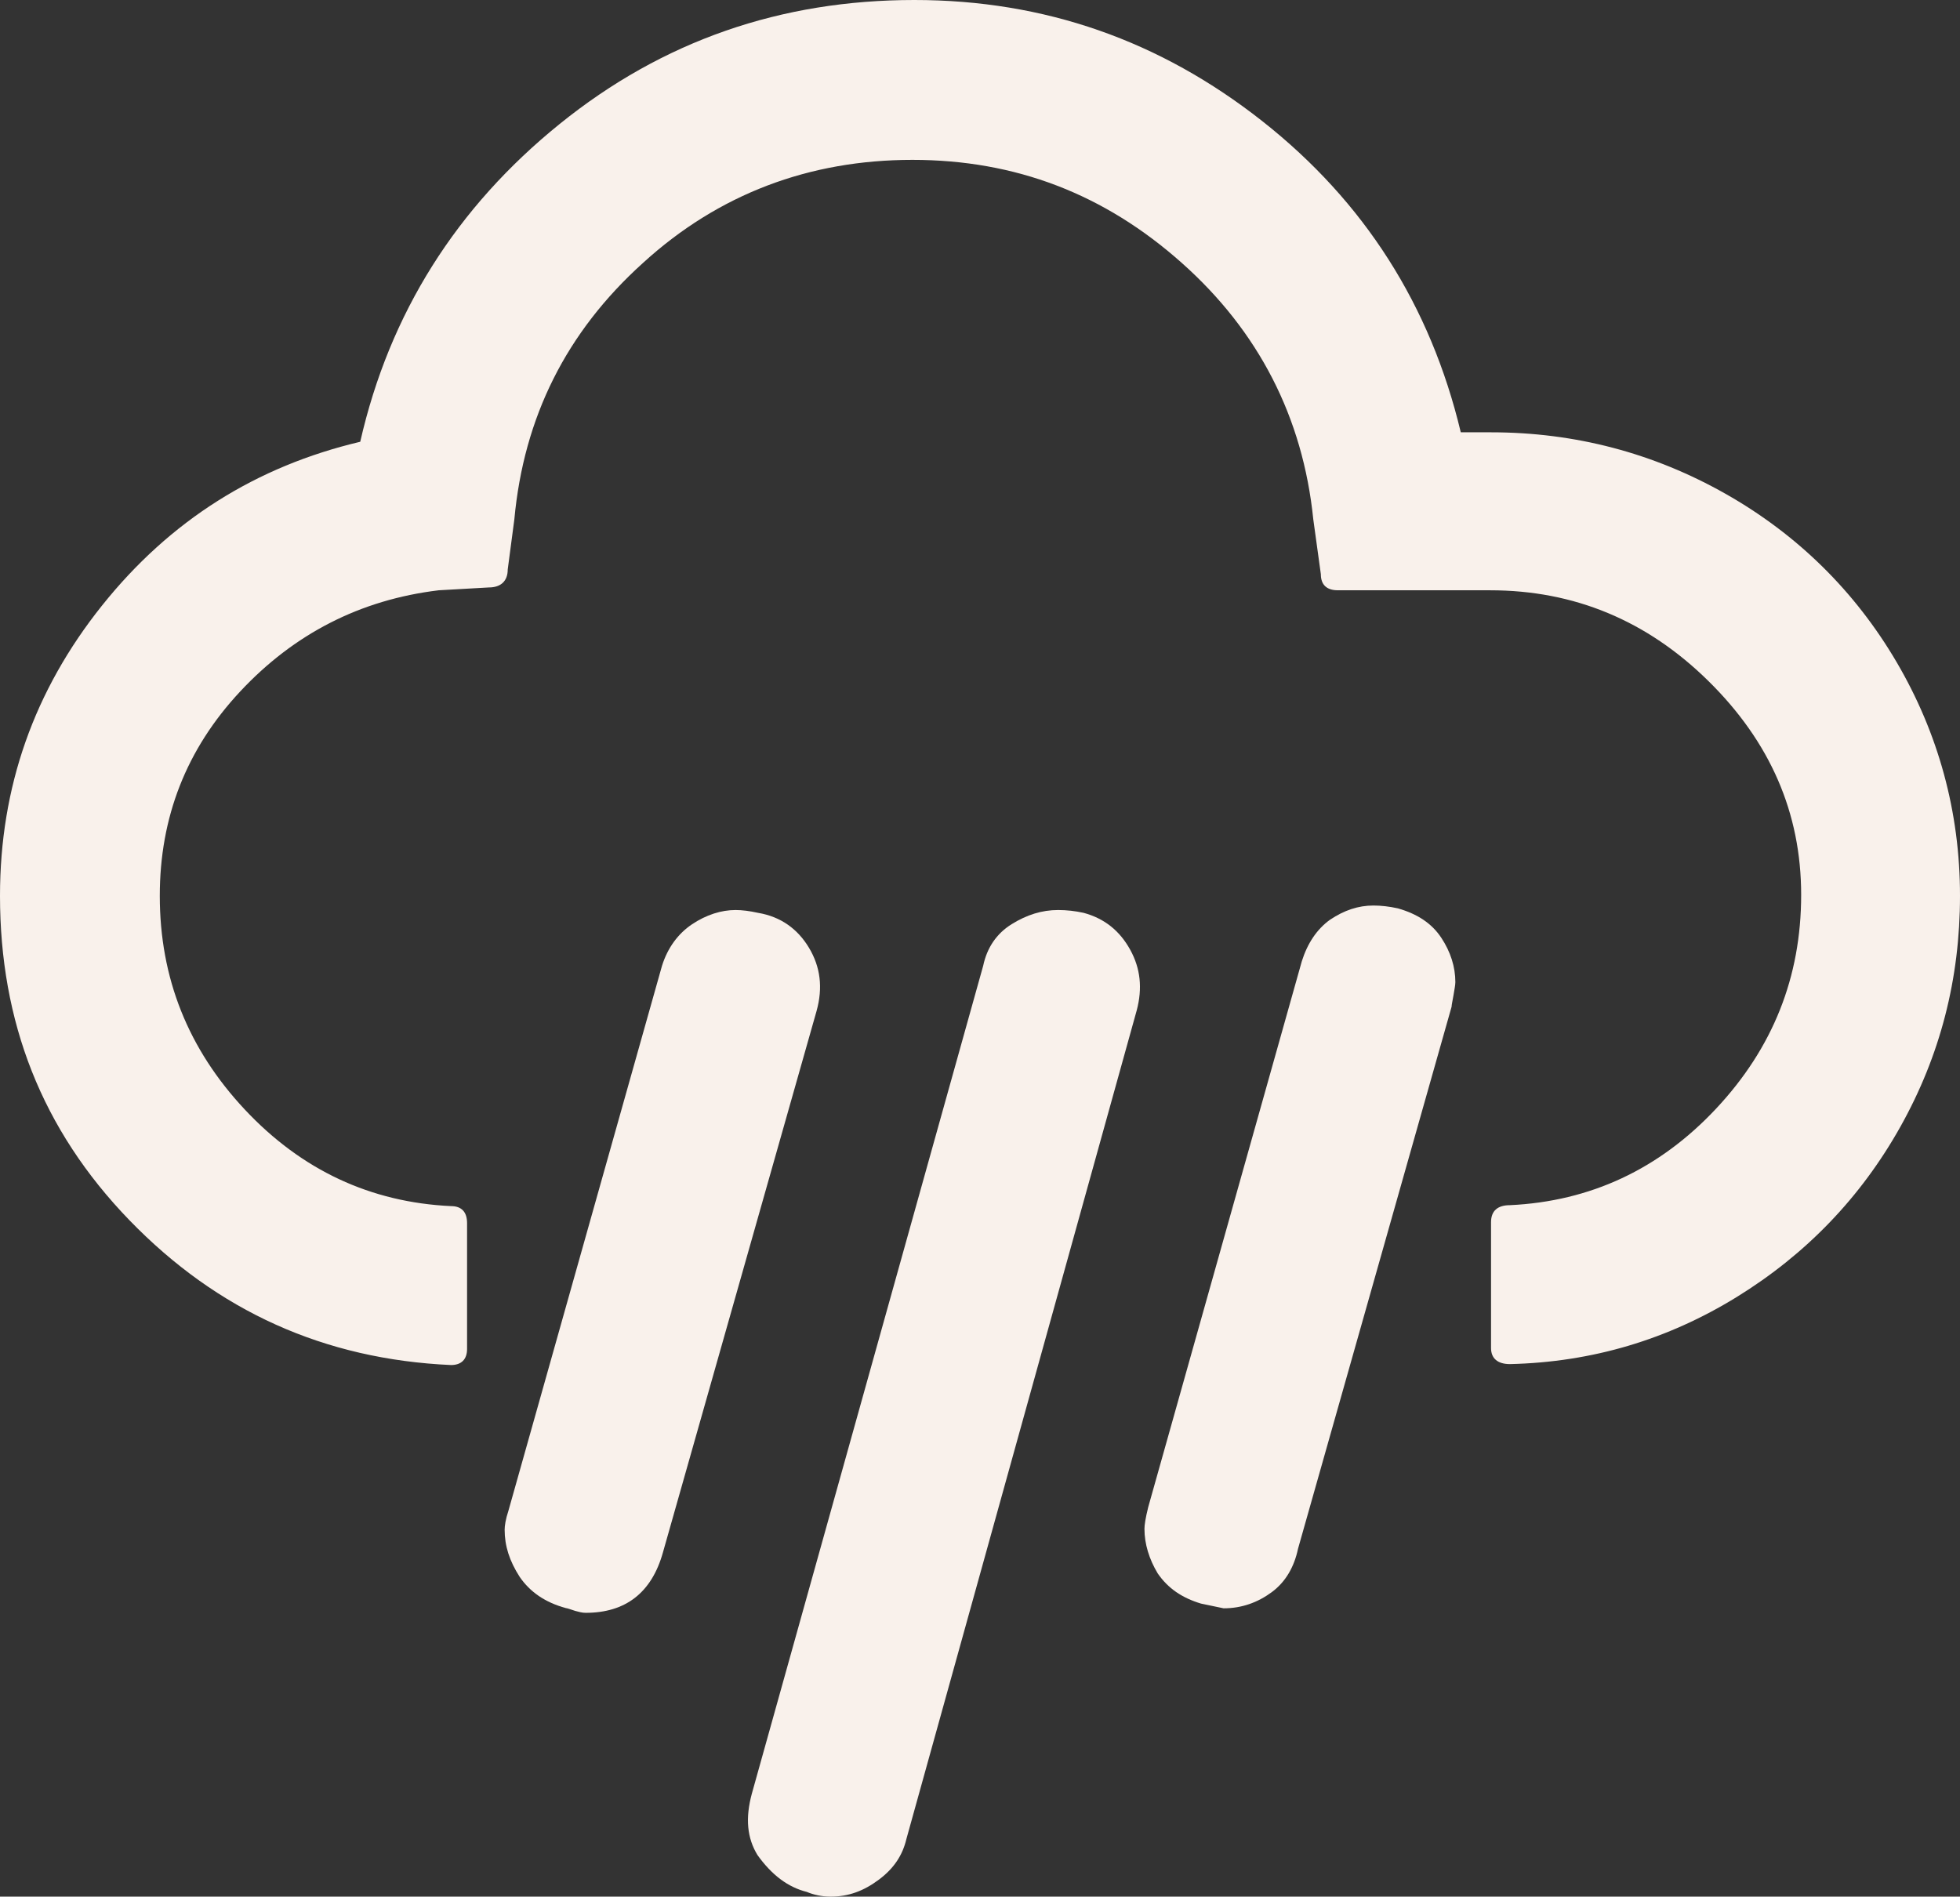 <?xml version="1.0" encoding="UTF-8"?>
<svg width="435px" height="421px" viewBox="0 0 435 421" version="1.1" xmlns="http://www.w3.org/2000/svg" xmlns:xlink="http://www.w3.org/1999/xlink">
    <rect x="0" y="0" width="435" height="421" fill="#333333" stroke="none"/>
    <title>rain-cloud</title>
    <g id="Page-6" stroke="none" stroke-width="1" fill="none" fill-rule="evenodd">
        <g id="weather-app-copy-6" transform="translate(-334, -135)" fill="#F9F1EB" fill-rule="nonzero">
            <g id="rain-cloud" transform="translate(334, 135)">
                <path d="M0,198.85 C0,174.703 7.554,153.285 22.663,134.387 C37.771,115.489 56.867,103.52 79.949,98.06 C86.454,69.503 101.353,45.985 124.226,27.507 C147.098,9.029 173.329,0 202.916,0 C231.874,0 257.475,9.029 280.137,26.877 C302.8,44.726 317.489,67.823 324.204,95.96 L330.919,95.96 C349.595,95.96 367.012,100.58 382.959,109.609 C398.907,118.638 411.708,131.237 420.941,146.985 C430.174,162.734 435,180.162 435,198.85 C435,217.328 430.593,234.337 421.78,250.085 C412.967,265.834 400.796,278.432 385.478,287.881 C370.159,297.331 353.372,302.37 335.116,302.79 C332.388,302.79 330.919,301.53 330.919,299.22 L330.919,271.293 C330.919,268.773 332.388,267.514 335.116,267.514 C352.952,266.674 368.271,259.534 380.861,246.096 C393.452,232.657 399.747,216.909 399.747,198.64 C399.747,180.372 392.822,164.624 379.182,151.185 C365.543,137.746 349.385,131.027 330.709,131.027 L296.925,131.027 C294.407,131.027 293.148,129.767 293.148,127.457 L291.469,115.279 C289.161,92.601 279.298,73.493 262.301,58.374 C245.094,43.046 225.369,35.486 202.496,35.486 C179.624,35.486 159.479,43.046 142.692,58.374 C125.695,73.703 116.252,92.601 114.153,115.279 L112.685,126.407 C112.685,128.927 111.216,130.397 108.488,130.397 L97.366,131.027 C79.949,133.127 65.26,140.686 53.3,153.495 C41.339,166.304 35.463,181.422 35.463,198.85 C35.463,217.119 41.758,232.867 54.349,246.306 C66.939,259.744 82.258,266.884 100.094,267.723 C102.402,267.723 103.661,268.983 103.661,271.503 L103.661,299.43 C103.661,301.74 102.402,303 100.094,303 C71.975,301.74 48.263,291.031 28.748,270.873 C9.233,250.715 0,226.778 0,198.85 Z" id="cloud"></path>
                <g id="rain" transform="translate(112, 201)">
                    <path d="M0,138.548 C0,137.71 0.209,136.242 0.837,134.355 L34.925,13.371 C36.18,9.387 38.48,6.242 41.617,4.145 C44.754,2.048 48.1,1 51.237,1 C52.701,1 54.374,1.21 56.256,1.629 C61.275,2.468 65.04,5.194 67.549,9.387 C70.059,13.581 70.686,18.194 69.222,23.435 L35.134,143.581 C32.624,152.597 26.769,157 17.985,157 C17.149,157 16.521,156.79 15.685,156.581 C14.43,156.161 13.803,155.952 13.593,155.952 C8.993,154.694 5.647,152.387 3.346,149.032 C1.046,145.468 0,142.113 0,138.548 Z" id="Path"></path>
                    <path d="M54.859,197.157 L106.208,13.365 C107.05,9.383 109.154,6.239 112.522,4.144 C115.889,2.048 119.256,1 122.833,1 C124.727,1 126.621,1.21 128.515,1.629 C133.145,2.886 136.512,5.611 138.827,9.802 C141.142,13.993 141.563,18.394 140.3,23.214 L89.162,207.216 C88.32,210.779 86.426,213.713 83.059,216.228 C79.692,218.743 76.325,220 72.326,220 C70.432,220 68.538,219.581 67.065,218.952 C62.856,217.904 59.279,215.18 56.122,210.779 C53.807,207.007 53.386,202.606 54.859,197.157 Z" id="Path"></path>
                    <path d="M142,138.363 C142,137.524 142.209,136.054 142.836,133.534 L176.918,12.388 C178.173,8.398 180.264,5.249 183.191,3.149 C186.327,1.05 189.464,0 192.809,0 C194.482,0 196.364,0.21 198.245,0.63 C202.636,1.89 205.773,3.989 207.864,7.139 C209.955,10.288 211,13.647 211,17.007 C211,17.637 210.791,18.686 210.582,19.946 C210.373,21.206 210.164,22.046 210.164,22.466 L176.082,142.773 C175.245,146.762 173.364,150.121 170.227,152.431 C167.091,154.74 163.536,156 159.564,156 L154.545,154.95 C150.364,153.69 147.227,151.591 144.927,148.231 C143.045,145.082 142,141.723 142,138.363 Z" id="Path"></path>
                </g>
            </g>
        </g>
    </g>
</svg>
